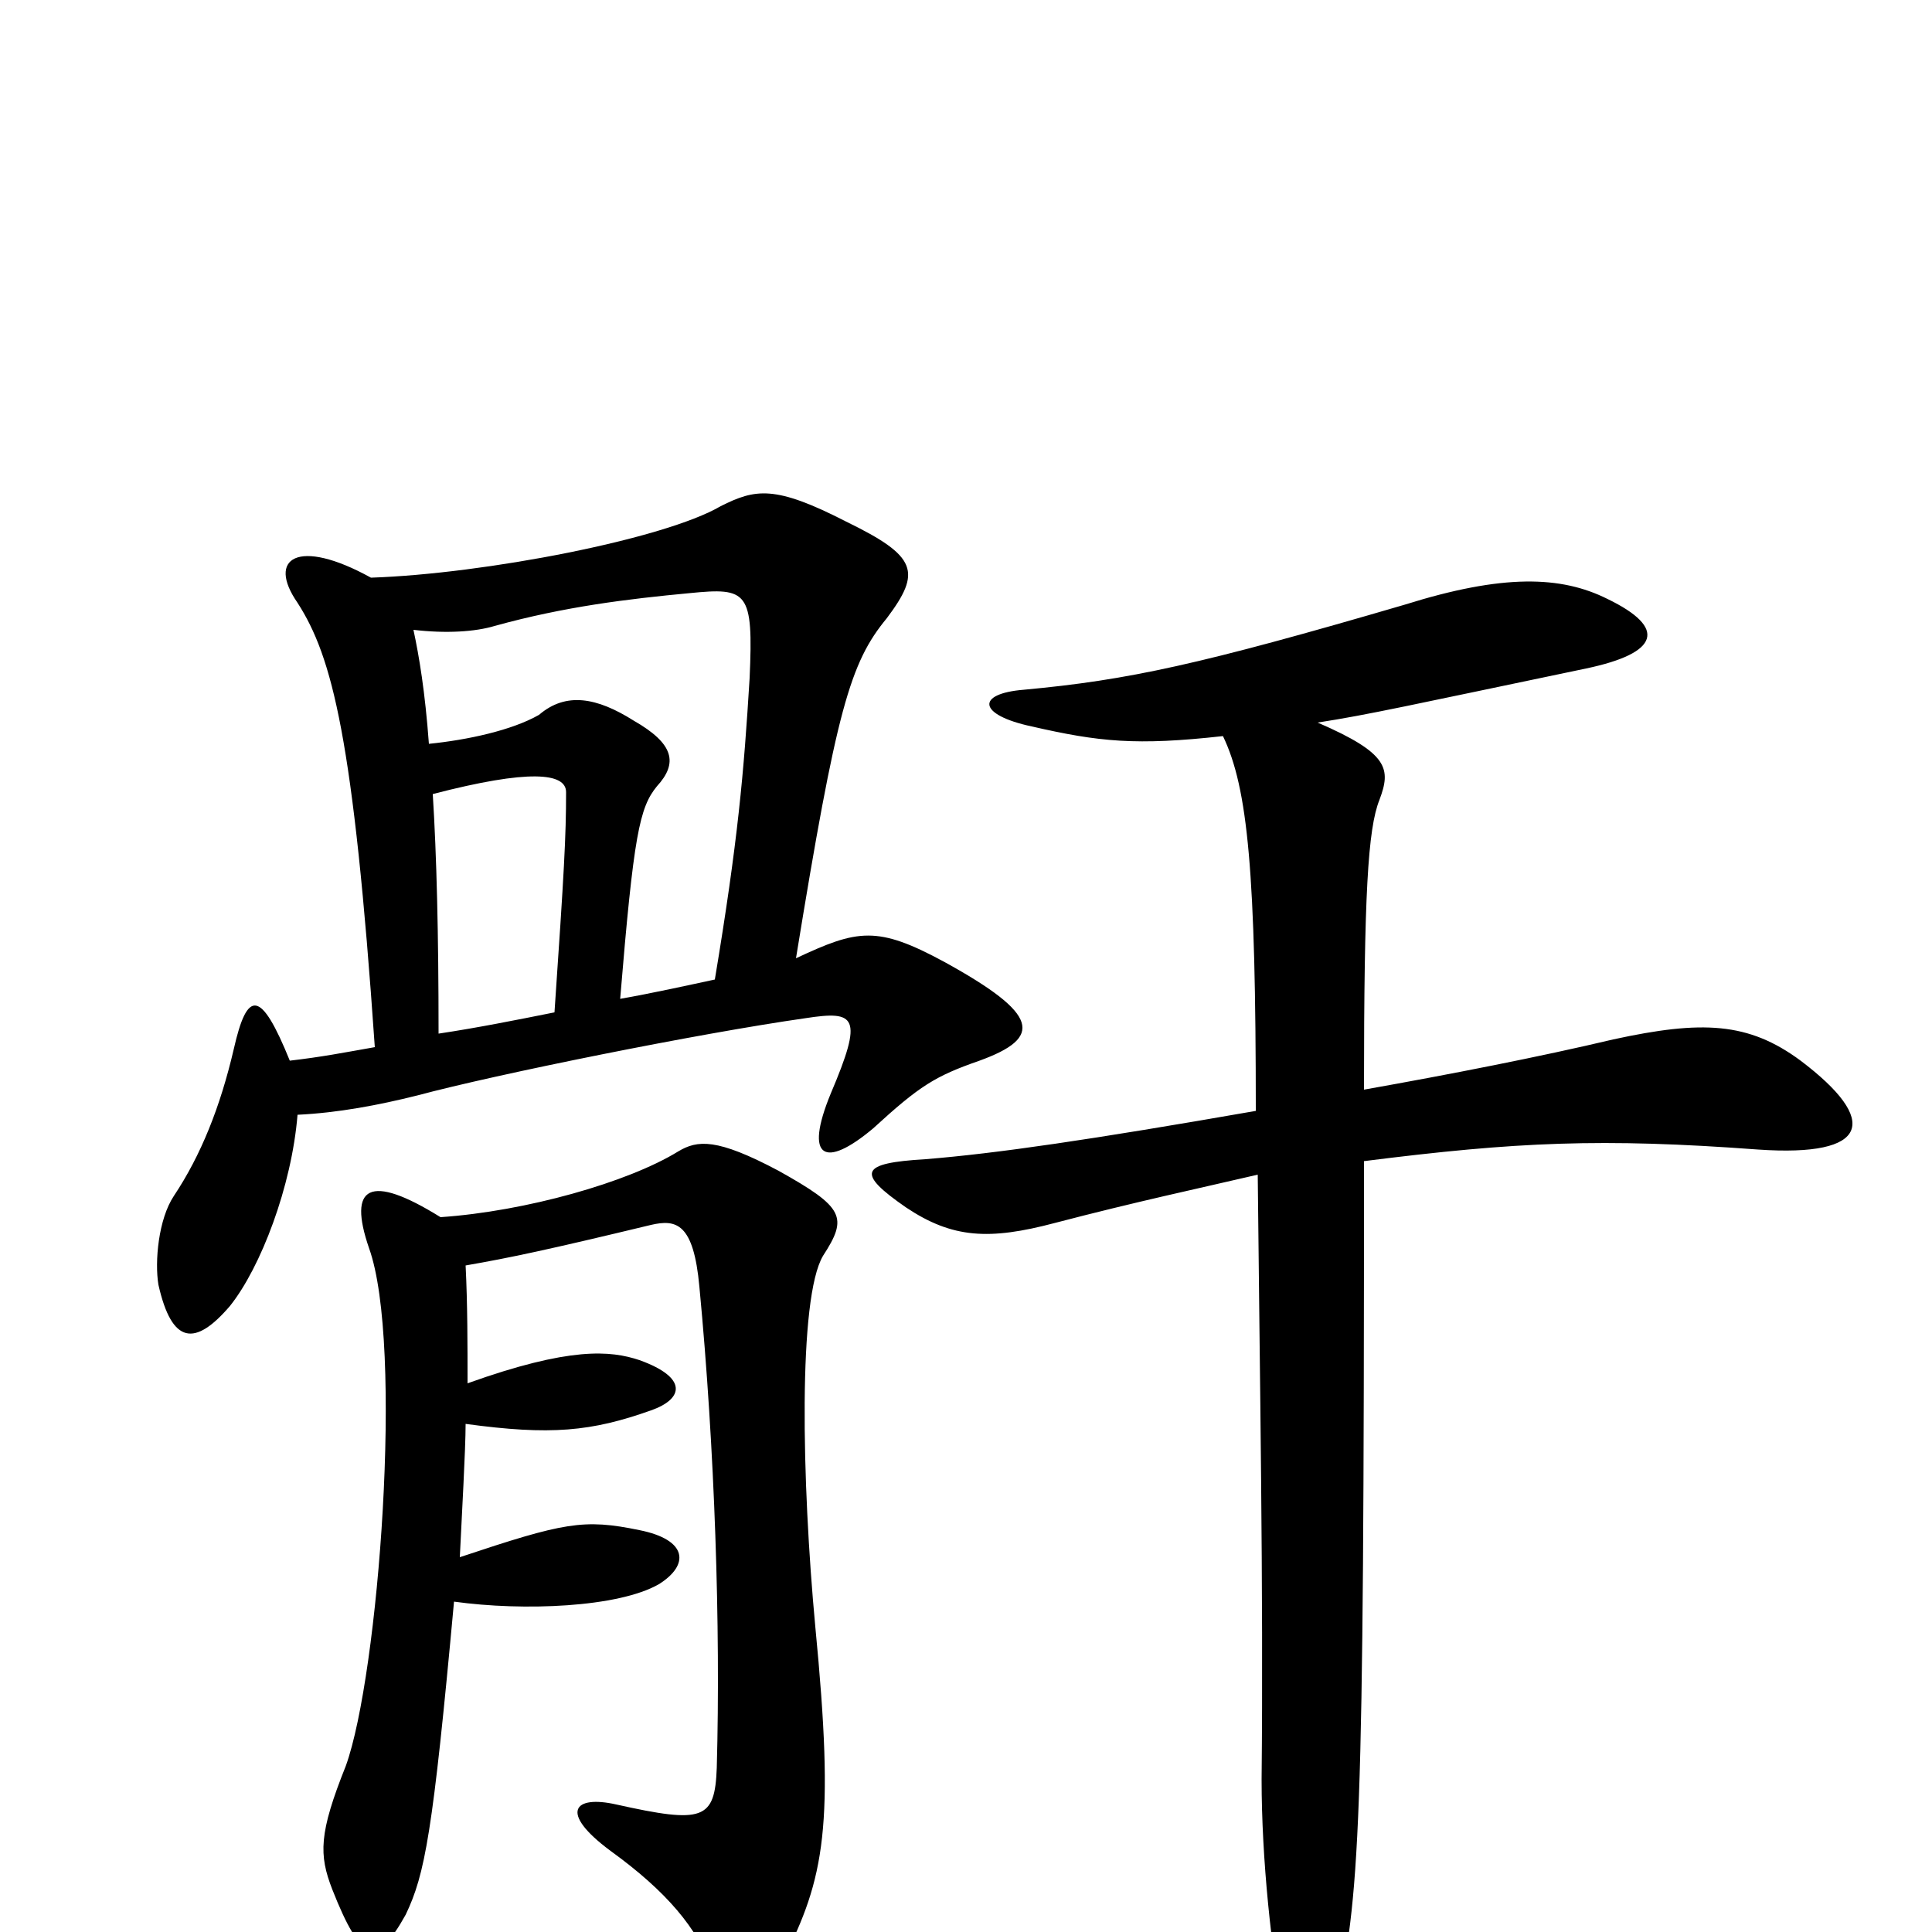 <svg xmlns="http://www.w3.org/2000/svg" viewBox="0 -1000 1000 1000">
	<path fill="#000000" d="M242 -284C242 -304 242 -325 241 -345C264 -349 283 -353 337 -366C350 -369 359 -367 362 -334C370 -250 373 -158 371 -85C370 -58 364 -56 319 -66C297 -71 289 -62 316 -42C345 -21 361 -2 369 20C377 42 394 39 405 15C427 -28 432 -55 422 -158C415 -233 413 -328 426 -350C439 -370 437 -375 403 -394C371 -411 361 -410 351 -404C325 -388 272 -373 228 -370C191 -393 180 -386 191 -354C209 -304 196 -133 179 -86C165 -51 165 -40 172 -22C187 16 195 18 210 -9C220 -30 224 -51 235 -171C271 -166 320 -168 341 -180C357 -190 356 -203 331 -208C302 -214 292 -212 238 -194C239 -215 241 -250 241 -263C285 -257 306 -259 337 -270C354 -276 356 -287 331 -296C316 -301 295 -303 242 -284ZM224 -589C274 -602 293 -600 293 -590C293 -567 292 -549 287 -476C267 -472 247 -468 227 -465C227 -517 226 -557 224 -589ZM192 -701C154 -722 138 -711 154 -688C172 -660 183 -618 194 -458C177 -455 167 -453 150 -451C135 -488 128 -488 121 -457C114 -427 104 -402 90 -381C82 -369 80 -347 82 -335C89 -304 101 -303 119 -324C135 -344 151 -386 154 -423C175 -424 196 -428 216 -433C257 -444 361 -465 417 -473C443 -477 447 -474 430 -434C416 -400 427 -395 452 -416C476 -438 484 -443 507 -451C540 -463 538 -475 489 -502C454 -521 444 -519 412 -504C433 -633 440 -657 459 -680C477 -704 475 -712 438 -730C401 -749 391 -747 373 -738C344 -721 251 -703 192 -701ZM370 -493C356 -490 338 -486 321 -483C328 -568 331 -582 340 -593C351 -605 349 -615 328 -627C309 -639 293 -642 279 -630C265 -622 242 -617 222 -615C220 -642 217 -660 214 -674C231 -672 246 -673 256 -676C292 -686 325 -690 357 -693C387 -696 390 -694 388 -649C385 -600 382 -565 370 -493ZM650 -425C564 -410 516 -403 479 -400C445 -398 443 -393 469 -375C493 -359 512 -358 546 -367C588 -378 621 -385 651 -392C652 -290 654 -177 653 -79C653 -38 658 10 665 47C671 79 682 76 691 40C704 -20 706 -47 706 -399C785 -409 829 -411 910 -405C968 -401 973 -420 932 -451C905 -471 881 -472 835 -462C797 -453 751 -444 706 -436C706 -537 708 -571 714 -586C720 -602 719 -610 682 -626C708 -630 730 -635 821 -654C859 -662 863 -675 832 -690C808 -702 778 -703 727 -687C621 -656 584 -648 530 -643C505 -641 506 -630 534 -624C569 -616 588 -614 633 -619C646 -592 650 -548 650 -425Z"/>
</svg>